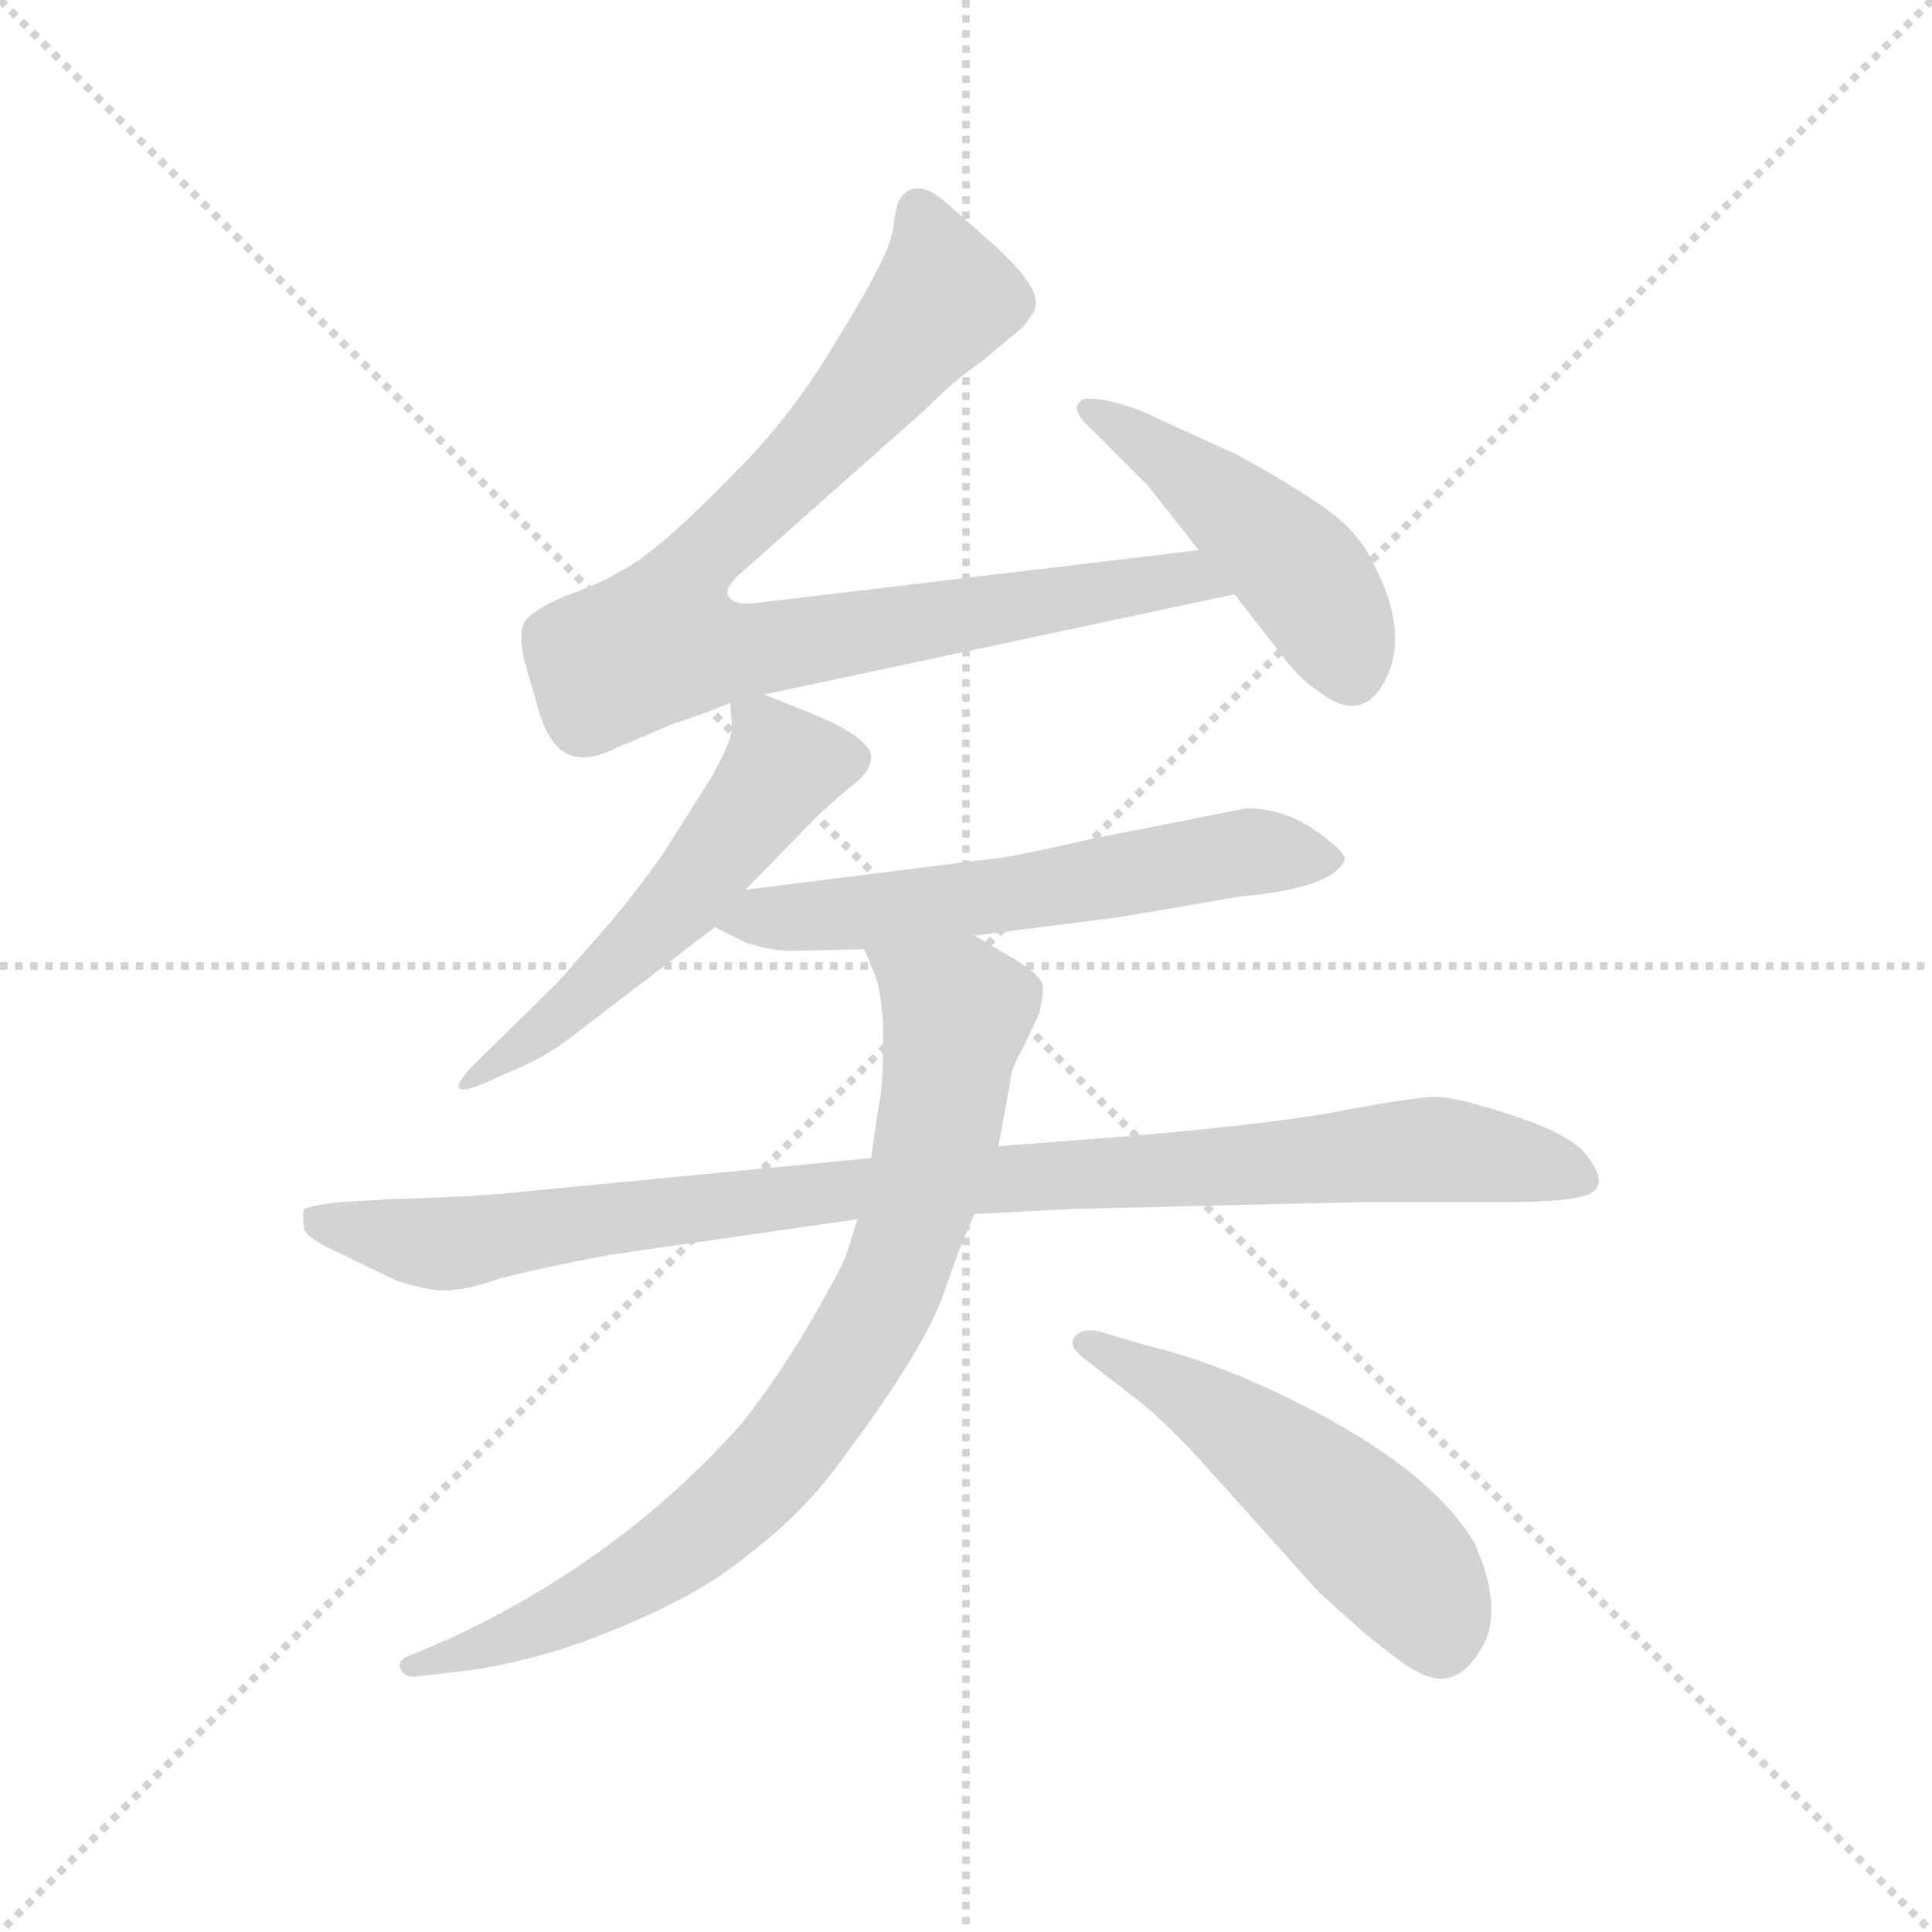 <svg version="1.1" viewBox="0 0 1024 1024" xmlns="http://www.w3.org/2000/svg">
  <g stroke="lightgray" stroke-dasharray="1,1" stroke-width="1" transform="scale(4, 4)">
    <line x1="0" y1="0" x2="256" y2="256"></line>
    <line x1="256" y1="0" x2="0" y2="256"></line>
    <line x1="128" y1="0" x2="128" y2="256"></line>
    <line x1="0" y1="128" x2="256" y2="128"></line>
  </g>
  <g transform="scale(0.9, -0.9) translate(50, -830)">
    <style type="text/css">
      
        @keyframes keyframes0 {
          from {
            stroke: blue;
            stroke-dashoffset: 906;
            stroke-width: 128;
          }
          75% {
            animation-timing-function: step-end;
            stroke: blue;
            stroke-dashoffset: 0;
            stroke-width: 128;
          }
          to {
            stroke: black;
            stroke-width: 1024;
          }
        }
        #make-me-a-hanzi-animation-0 {
          animation: keyframes0 0.987s both;
          animation-delay: 0s;
          animation-timing-function: linear;
        }
      
        @keyframes keyframes1 {
          from {
            stroke: blue;
            stroke-dashoffset: 478;
            stroke-width: 128;
          }
          61% {
            animation-timing-function: step-end;
            stroke: blue;
            stroke-dashoffset: 0;
            stroke-width: 128;
          }
          to {
            stroke: black;
            stroke-width: 1024;
          }
        }
        #make-me-a-hanzi-animation-1 {
          animation: keyframes1 0.639s both;
          animation-delay: 0.987s;
          animation-timing-function: linear;
        }
      
        @keyframes keyframes2 {
          from {
            stroke: blue;
            stroke-dashoffset: 560;
            stroke-width: 128;
          }
          65% {
            animation-timing-function: step-end;
            stroke: blue;
            stroke-dashoffset: 0;
            stroke-width: 128;
          }
          to {
            stroke: black;
            stroke-width: 1024;
          }
        }
        #make-me-a-hanzi-animation-2 {
          animation: keyframes2 0.706s both;
          animation-delay: 1.626s;
          animation-timing-function: linear;
        }
      
        @keyframes keyframes3 {
          from {
            stroke: blue;
            stroke-dashoffset: 616;
            stroke-width: 128;
          }
          67% {
            animation-timing-function: step-end;
            stroke: blue;
            stroke-dashoffset: 0;
            stroke-width: 128;
          }
          to {
            stroke: black;
            stroke-width: 1024;
          }
        }
        #make-me-a-hanzi-animation-3 {
          animation: keyframes3 0.751s both;
          animation-delay: 2.332s;
          animation-timing-function: linear;
        }
      
        @keyframes keyframes4 {
          from {
            stroke: blue;
            stroke-dashoffset: 1005;
            stroke-width: 128;
          }
          77% {
            animation-timing-function: step-end;
            stroke: blue;
            stroke-dashoffset: 0;
            stroke-width: 128;
          }
          to {
            stroke: black;
            stroke-width: 1024;
          }
        }
        #make-me-a-hanzi-animation-4 {
          animation: keyframes4 1.068s both;
          animation-delay: 3.083s;
          animation-timing-function: linear;
        }
      
        @keyframes keyframes5 {
          from {
            stroke: blue;
            stroke-dashoffset: 854;
            stroke-width: 128;
          }
          74% {
            animation-timing-function: step-end;
            stroke: blue;
            stroke-dashoffset: 0;
            stroke-width: 128;
          }
          to {
            stroke: black;
            stroke-width: 1024;
          }
        }
        #make-me-a-hanzi-animation-5 {
          animation: keyframes5 0.945s both;
          animation-delay: 4.151s;
          animation-timing-function: linear;
        }
      
        @keyframes keyframes6 {
          from {
            stroke: blue;
            stroke-dashoffset: 533;
            stroke-width: 128;
          }
          63% {
            animation-timing-function: step-end;
            stroke: blue;
            stroke-dashoffset: 0;
            stroke-width: 128;
          }
          to {
            stroke: black;
            stroke-width: 1024;
          }
        }
        #make-me-a-hanzi-animation-6 {
          animation: keyframes6 0.684s both;
          animation-delay: 5.096s;
          animation-timing-function: linear;
        }
      
    </style>
    
      <path d="M 400 421 L 677 480 C 706 486 686 510 656 506 L 396 475 Q 382 473 379 479 Q 376 484 388 494 L 494 588 Q 513 607 528 617 L 552 637 Q 559 645 560 650 Q 562 662 534 687 L 509 709 Q 490 727 480 713 Q 478 711 476 696 Q 475 682 446 635 Q 418 587 386 555 Q 335 502 314 493 Q 303 486 283 479 Q 264 471 259 464 Q 255 457 259 440 L 266 416 Q 274 384 293 384 Q 303 384 314 390 L 347 404 Q 363 409 380 416 L 400 421 Z" fill="lightgray"></path>
    
      <path d="M 677 480 L 702 448 Q 715 430 725 424 Q 752 402 766 430 Q 780 457 759 498 Q 750 517 730 531 Q 710 545 679 562 L 633 583 Q 617 591 602 594 Q 587 597 586 593 Q 580 589 593 577 L 626 544 L 656 506 L 677 480 Z" fill="lightgray"></path>
    
      <path d="M 389 306 L 430 348 Q 438 356 450 366 Q 463 375 463 384 Q 463 396 425 411 L 400 421 C 379 429 379 429 380 416 L 381 403 Q 382 396 370 374 L 341 328 Q 325 305 307 284 L 278 251 L 227 201 Q 220 193 220 190 Q 221 186 235 192 L 253 200 Q 272 208 286 219 L 371 284 L 389 306 Z" fill="lightgray"></path>
    
      <path d="M 414 270 L 459 271 L 524 279 L 610 290 L 680 302 Q 736 307 742 324 Q 742 329 723 342 Q 705 354 684 354 L 593 336 Q 549 326 540 325 L 389 306 C 359 302 344 297 371 284 L 389 275 Q 400 271 414 270 Z" fill="lightgray"></path>
    
      <path d="M 463 148 L 266 129 Q 231 125 183 124 L 150 122 Q 138 121 129 118 Q 128 114 129 107 Q 130 101 148 93 L 183 76 Q 201 70 212 70 Q 224 70 244 77 Q 267 83 309 91 L 455 112 L 524 115 L 581 118 L 748 122 L 832 122 Q 868 122 880 125 Q 901 129 884 150 Q 875 162 841 173 Q 808 184 796 184 Q 784 184 746 177 Q 708 169 616 161 L 538 155 L 463 148 Z" fill="lightgray"></path>
    
      <path d="M 459 271 L 466 254 Q 471 236 470 212 Q 470 188 467 176 L 463 148 L 455 112 L 448 90 Q 445 82 427 51 Q 409 20 387 -8 Q 317 -87 217 -134 L 194 -144 Q 183 -147 186 -153 Q 189 -159 197 -157 L 224 -154 Q 269 -148 316 -128 Q 364 -108 390 -86 Q 422 -62 444 -32 Q 495 36 506 69 Q 517 101 524 115 L 538 155 L 545 193 Q 545 200 553 214 L 562 233 Q 565 246 564 250 Q 562 256 551 263 L 524 279 C 498 294 448 299 459 271 Z" fill="lightgray"></path>
    
      <path d="M 591 28 L 618 7 Q 633 -4 657 -30 L 727 -108 L 755 -133 Q 780 -153 784 -154 Q 806 -167 821 -143 Q 837 -120 818 -78 Q 791 -34 712 5 Q 666 28 624 38 L 597 46 Q 588 48 583 43 Q 578 37 591 28 Z" fill="lightgray"></path>
    
    
      <clipPath id="make-me-a-hanzi-clip-0">
        <path d="M 400 421 L 677 480 C 706 486 686 510 656 506 L 396 475 Q 382 473 379 479 Q 376 484 388 494 L 494 588 Q 513 607 528 617 L 552 637 Q 559 645 560 650 Q 562 662 534 687 L 509 709 Q 490 727 480 713 Q 478 711 476 696 Q 475 682 446 635 Q 418 587 386 555 Q 335 502 314 493 Q 303 486 283 479 Q 264 471 259 464 Q 255 457 259 440 L 266 416 Q 274 384 293 384 Q 303 384 314 390 L 347 404 Q 363 409 380 416 L 400 421 Z"></path>
      </clipPath>
      <path clip-path="url(#make-me-a-hanzi-clip-0)" d="M 491 706 L 506 655 L 425 559 L 364 502 L 340 455 L 378 446 L 648 490 L 669 481" fill="none" id="make-me-a-hanzi-animation-0" stroke-dasharray="778 1556" stroke-linecap="round"></path>
    
      <clipPath id="make-me-a-hanzi-clip-1">
        <path d="M 677 480 L 702 448 Q 715 430 725 424 Q 752 402 766 430 Q 780 457 759 498 Q 750 517 730 531 Q 710 545 679 562 L 633 583 Q 617 591 602 594 Q 587 597 586 593 Q 580 589 593 577 L 626 544 L 656 506 L 677 480 Z"></path>
      </clipPath>
      <path clip-path="url(#make-me-a-hanzi-clip-1)" d="M 591 589 L 642 557 L 704 505 L 729 475 L 745 436" fill="none" id="make-me-a-hanzi-animation-1" stroke-dasharray="350 700" stroke-linecap="round"></path>
    
      <clipPath id="make-me-a-hanzi-clip-2">
        <path d="M 389 306 L 430 348 Q 438 356 450 366 Q 463 375 463 384 Q 463 396 425 411 L 400 421 C 379 429 379 429 380 416 L 381 403 Q 382 396 370 374 L 341 328 Q 325 305 307 284 L 278 251 L 227 201 Q 220 193 220 190 Q 221 186 235 192 L 253 200 Q 272 208 286 219 L 371 284 L 389 306 Z"></path>
      </clipPath>
      <path clip-path="url(#make-me-a-hanzi-clip-2)" d="M 387 410 L 400 402 L 411 377 L 327 276 L 265 219 L 227 193" fill="none" id="make-me-a-hanzi-animation-2" stroke-dasharray="432 864" stroke-linecap="round"></path>
    
      <clipPath id="make-me-a-hanzi-clip-3">
        <path d="M 414 270 L 459 271 L 524 279 L 610 290 L 680 302 Q 736 307 742 324 Q 742 329 723 342 Q 705 354 684 354 L 593 336 Q 549 326 540 325 L 389 306 C 359 302 344 297 371 284 L 389 275 Q 400 271 414 270 Z"></path>
      </clipPath>
      <path clip-path="url(#make-me-a-hanzi-clip-3)" d="M 378 287 L 515 299 L 681 328 L 735 324" fill="none" id="make-me-a-hanzi-animation-3" stroke-dasharray="488 976" stroke-linecap="round"></path>
    
      <clipPath id="make-me-a-hanzi-clip-4">
        <path d="M 463 148 L 266 129 Q 231 125 183 124 L 150 122 Q 138 121 129 118 Q 128 114 129 107 Q 130 101 148 93 L 183 76 Q 201 70 212 70 Q 224 70 244 77 Q 267 83 309 91 L 455 112 L 524 115 L 581 118 L 748 122 L 832 122 Q 868 122 880 125 Q 901 129 884 150 Q 875 162 841 173 Q 808 184 796 184 Q 784 184 746 177 Q 708 169 616 161 L 538 155 L 463 148 Z"></path>
      </clipPath>
      <path clip-path="url(#make-me-a-hanzi-clip-4)" d="M 136 113 L 214 97 L 442 129 L 787 153 L 879 138" fill="none" id="make-me-a-hanzi-animation-4" stroke-dasharray="877 1754" stroke-linecap="round"></path>
    
      <clipPath id="make-me-a-hanzi-clip-5">
        <path d="M 459 271 L 466 254 Q 471 236 470 212 Q 470 188 467 176 L 463 148 L 455 112 L 448 90 Q 445 82 427 51 Q 409 20 387 -8 Q 317 -87 217 -134 L 194 -144 Q 183 -147 186 -153 Q 189 -159 197 -157 L 224 -154 Q 269 -148 316 -128 Q 364 -108 390 -86 Q 422 -62 444 -32 Q 495 36 506 69 Q 517 101 524 115 L 538 155 L 545 193 Q 545 200 553 214 L 562 233 Q 565 246 564 250 Q 562 256 551 263 L 524 279 C 498 294 448 299 459 271 Z"></path>
      </clipPath>
      <path clip-path="url(#make-me-a-hanzi-clip-5)" d="M 466 269 L 514 233 L 485 101 L 447 24 L 399 -40 L 340 -89 L 272 -126 L 193 -151" fill="none" id="make-me-a-hanzi-animation-5" stroke-dasharray="726 1452" stroke-linecap="round"></path>
    
      <clipPath id="make-me-a-hanzi-clip-6">
        <path d="M 591 28 L 618 7 Q 633 -4 657 -30 L 727 -108 L 755 -133 Q 780 -153 784 -154 Q 806 -167 821 -143 Q 837 -120 818 -78 Q 791 -34 712 5 Q 666 28 624 38 L 597 46 Q 588 48 583 43 Q 578 37 591 28 Z"></path>
      </clipPath>
      <path clip-path="url(#make-me-a-hanzi-clip-6)" d="M 591 39 L 653 7 L 721 -43 L 783 -101 L 798 -136" fill="none" id="make-me-a-hanzi-animation-6" stroke-dasharray="405 810" stroke-linecap="round"></path>
    
  </g>
</svg>